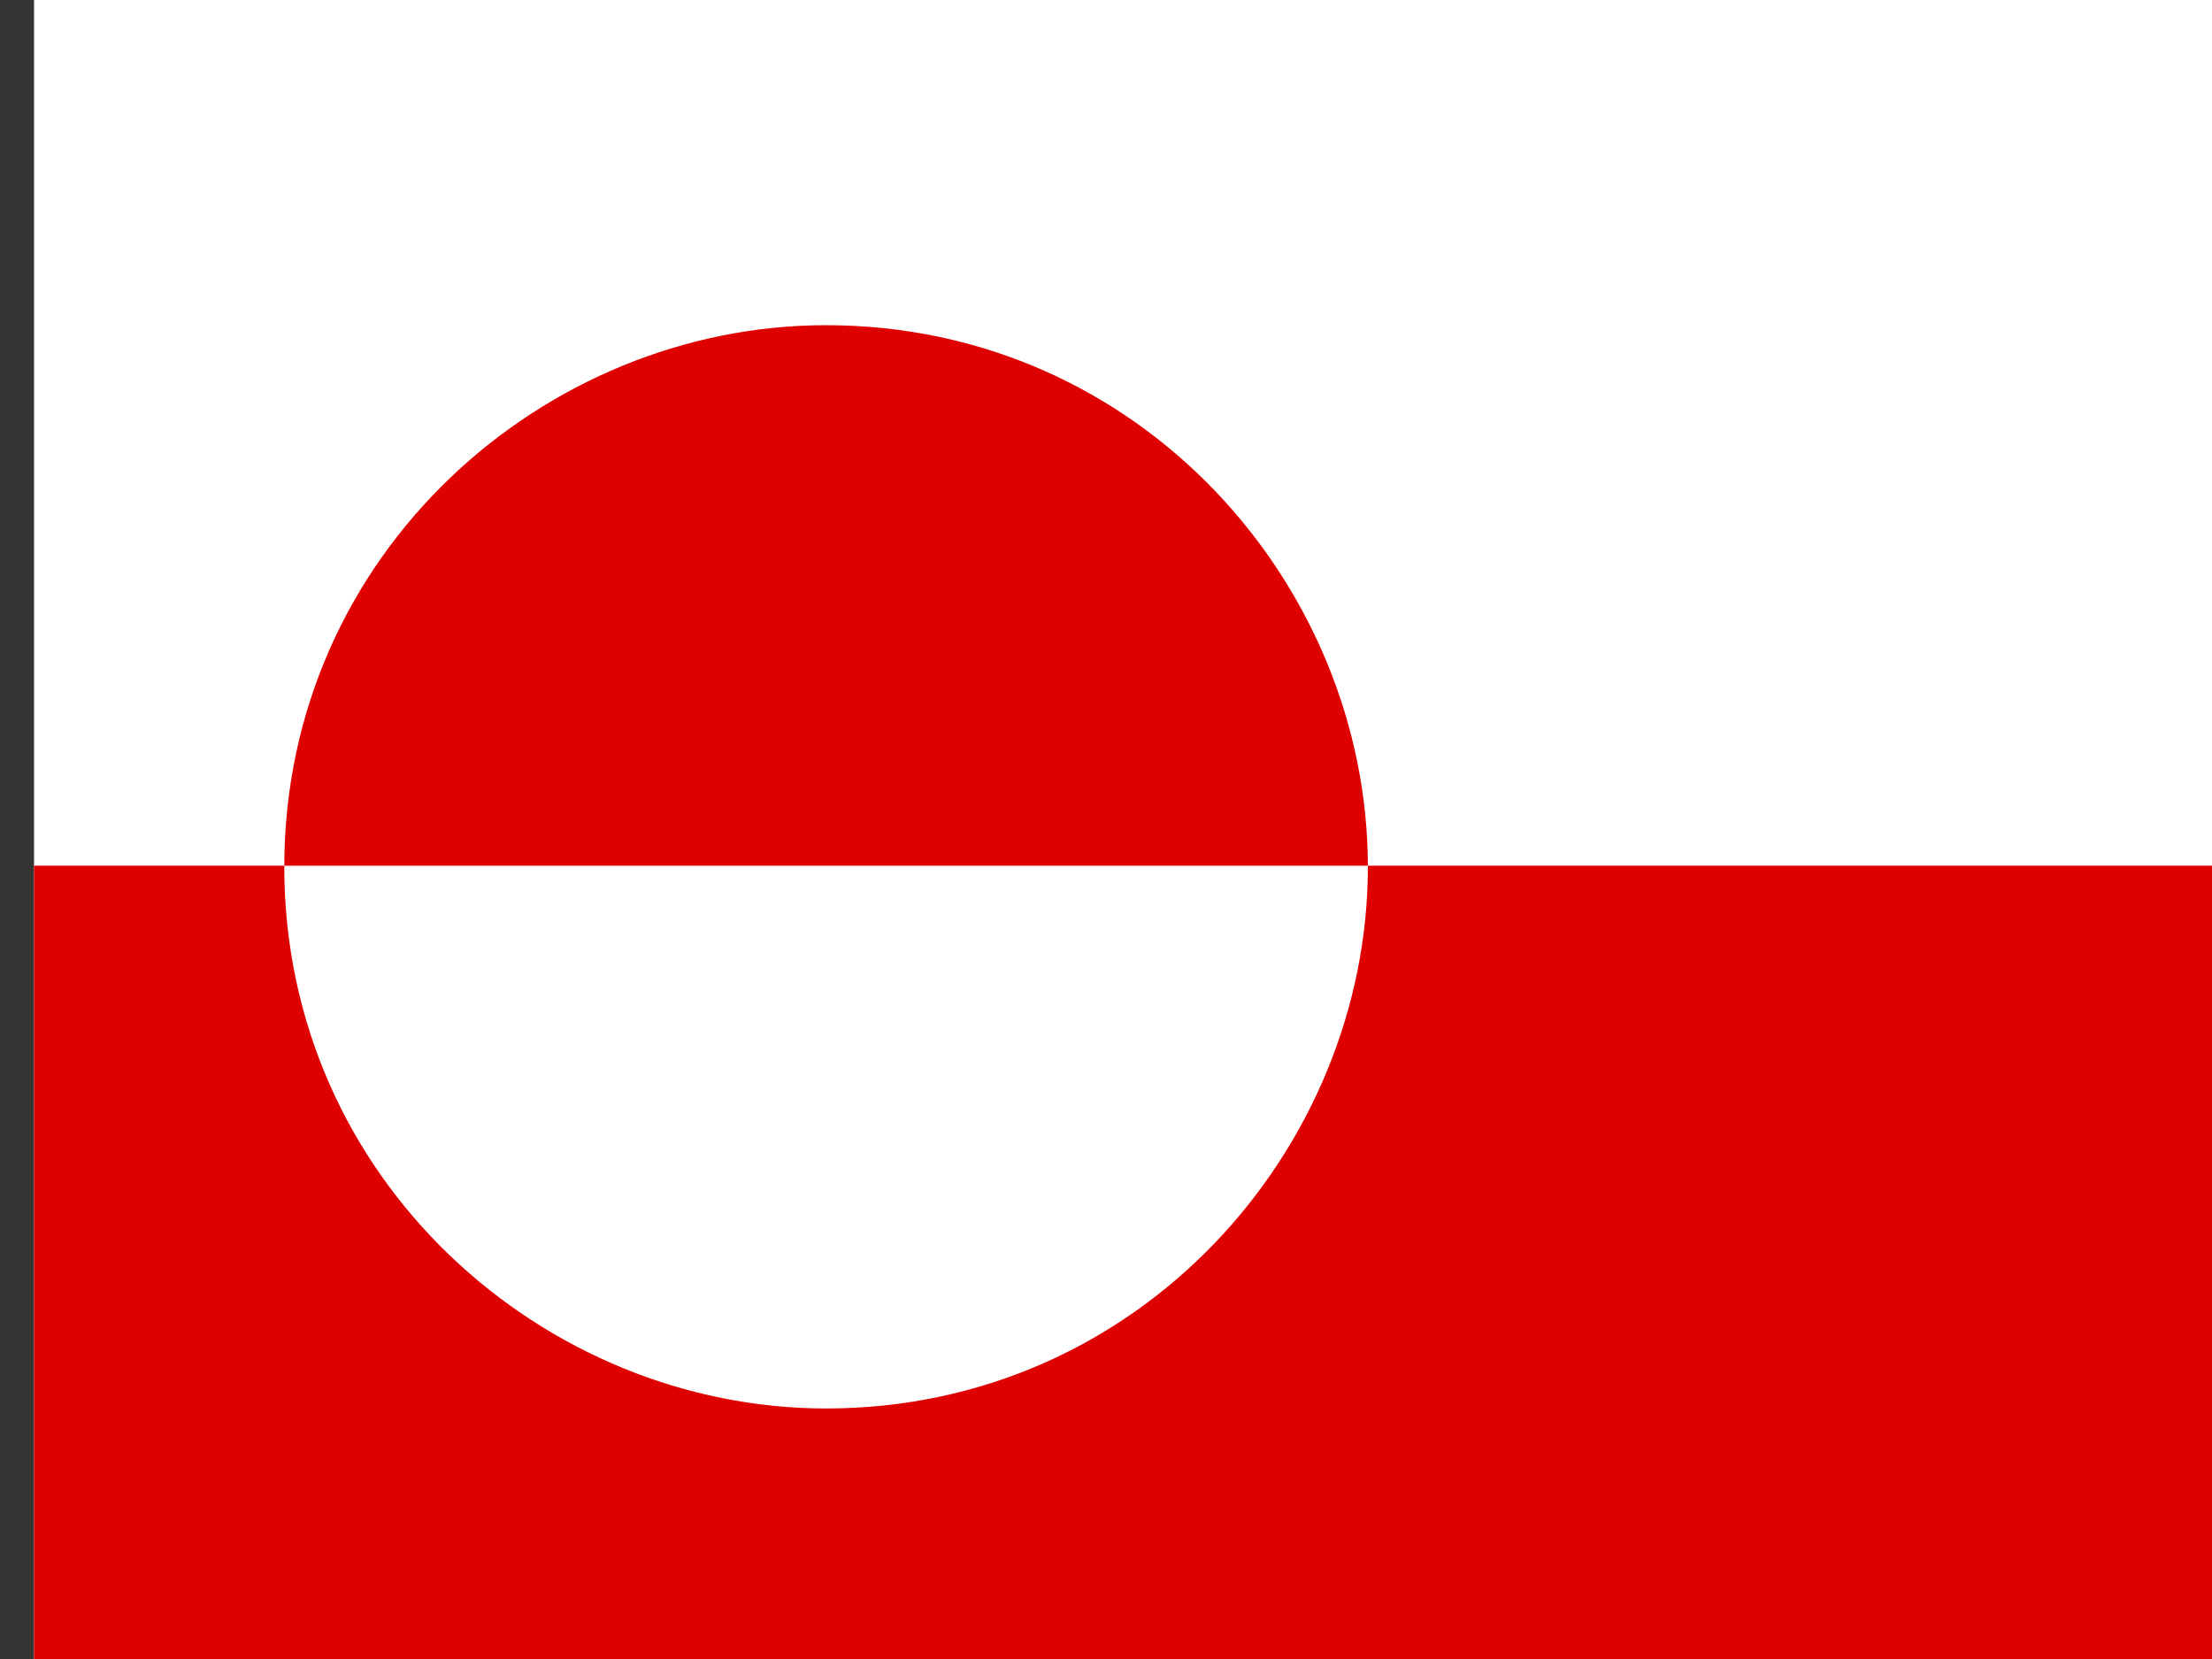 <svg xmlns="http://www.w3.org/2000/svg" height="480" width="640" version="1">
  <rect width="100%" height="100%" fill="#333333" stroke="none"/>
  <defs>
    <clipPath id="a">
      <path fill-opacity=".67" d="M-62.883 0h682.67v612h-682.67z"/>
    </clipPath>
  </defs>
  <g fill-rule="evenodd" clip-path="url(#a)" transform="translate(68.96) scale(.94)">
    <path fill="#fff" d="M661.1 612h-766.66V0H661.1z"/>
    <path fill="#df0000" d="M661.1 612h-766.66V266.46H661.1zM347.67 266.86c0-86.677-70.184-166.766-166.763-166.766-86.676 0-166.766 70.186-166.766 166.766"/>
    <path d="M347.67 266.76c0 86.677-70.184 166.766-166.763 166.766-86.676 0-166.766-70.186-166.766-166.766" fill="#fff"/>
  </g>
</svg>

